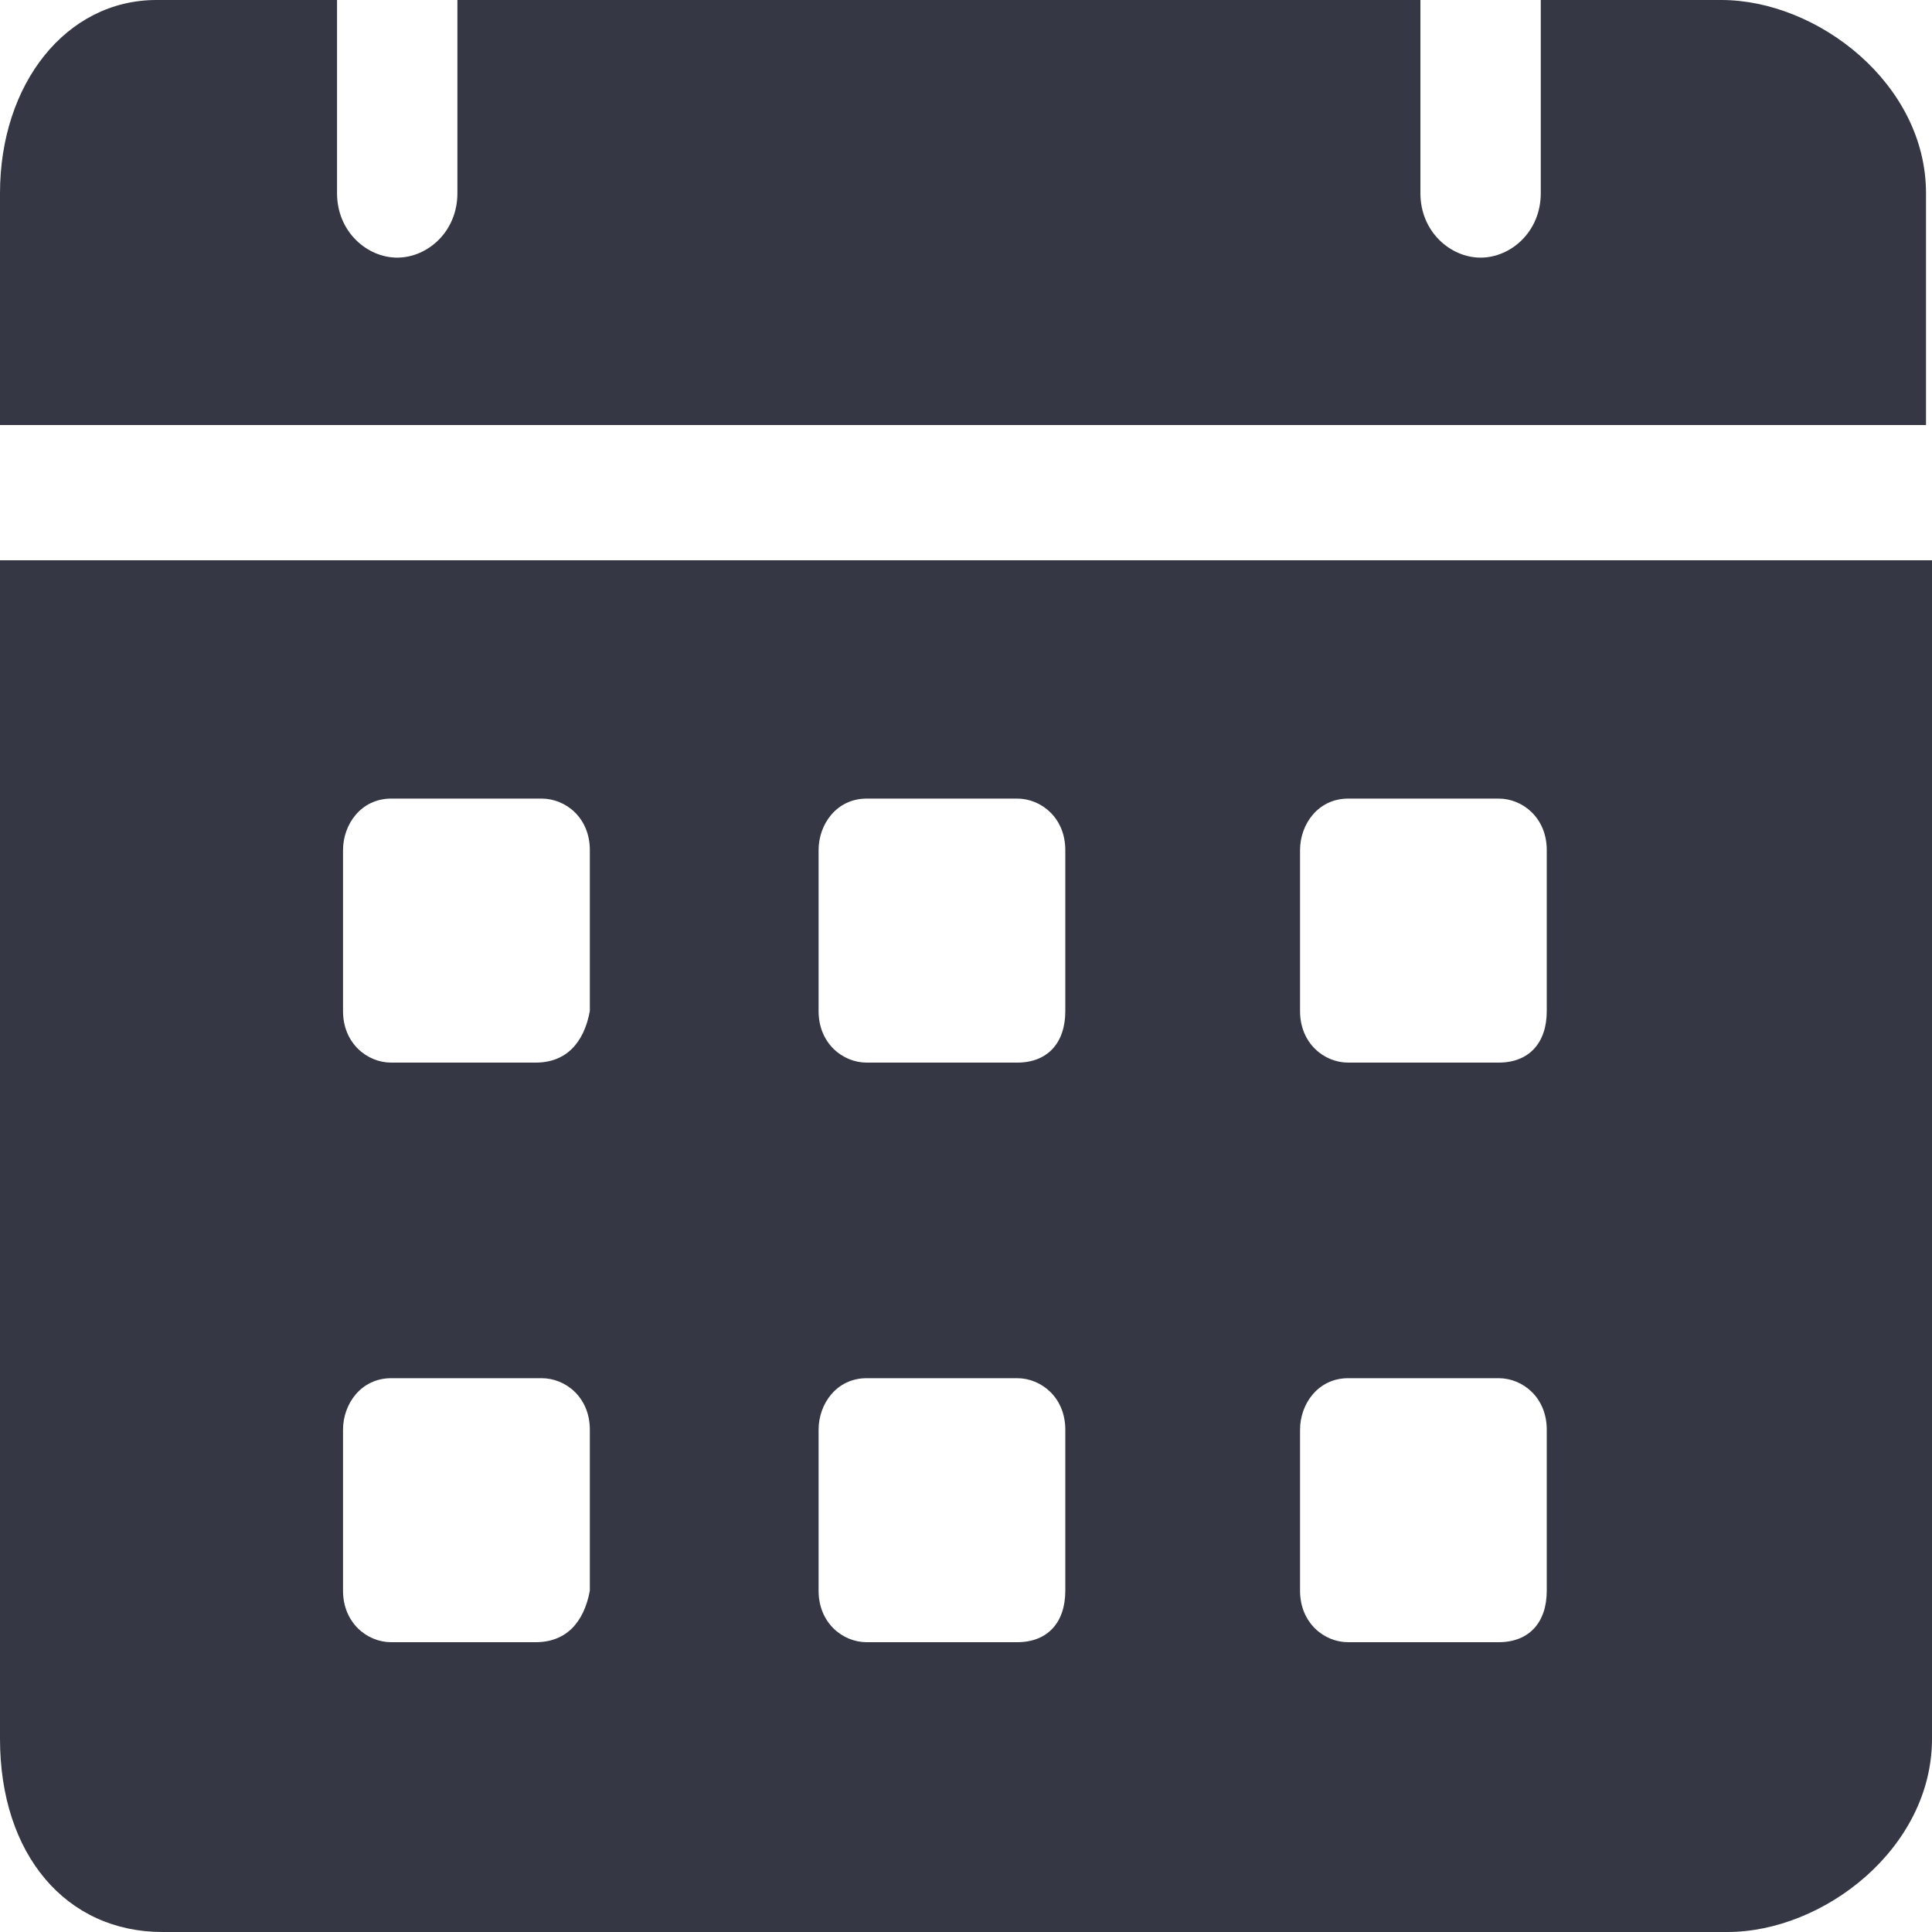 <svg width="20" height="20" viewBox="0 0 20 20" fill="none" xmlns="http://www.w3.org/2000/svg">
<path d="M17.819 0H15.95V2C15.95 2.4 15.639 2.667 15.327 2.667C15.016 2.667 14.704 2.4 14.704 2V0H4.735V2C4.735 2.4 4.424 2.667 4.112 2.667C3.801 2.667 3.489 2.4 3.489 2V0H1.62C0.685 0 0 0.867 0 2V4.4H19.938V2C19.938 0.867 18.816 0 17.819 0ZM0 5.8V18C0 19.2 0.685 20 1.682 20H17.882C18.878 20 20 19.133 20 18V5.8H0ZM5.545 17H4.05C3.801 17 3.551 16.8 3.551 16.467V14.8C3.551 14.533 3.738 14.267 4.05 14.267H5.607C5.857 14.267 6.106 14.467 6.106 14.8V16.467C6.044 16.8 5.857 17 5.545 17ZM5.545 11H4.05C3.801 11 3.551 10.8 3.551 10.467V8.8C3.551 8.533 3.738 8.267 4.05 8.267H5.607C5.857 8.267 6.106 8.467 6.106 8.8V10.467C6.044 10.8 5.857 11 5.545 11ZM10.53 17H8.972C8.723 17 8.474 16.8 8.474 16.467V14.8C8.474 14.533 8.66 14.267 8.972 14.267H10.53C10.779 14.267 11.028 14.467 11.028 14.8V16.467C11.028 16.8 10.841 17 10.53 17ZM10.53 11H8.972C8.723 11 8.474 10.8 8.474 10.467V8.8C8.474 8.533 8.66 8.267 8.972 8.267H10.53C10.779 8.267 11.028 8.467 11.028 8.8V10.467C11.028 10.8 10.841 11 10.53 11ZM15.514 17H13.956C13.707 17 13.458 16.8 13.458 16.467V14.8C13.458 14.533 13.645 14.267 13.956 14.267H15.514C15.763 14.267 16.012 14.467 16.012 14.8V16.467C16.012 16.8 15.825 17 15.514 17ZM15.514 11H13.956C13.707 11 13.458 10.8 13.458 10.467V8.8C13.458 8.533 13.645 8.267 13.956 8.267H15.514C15.763 8.267 16.012 8.467 16.012 8.8V10.467C16.012 10.8 15.825 11 15.514 11Z" fill="#363744"/>
</svg>
